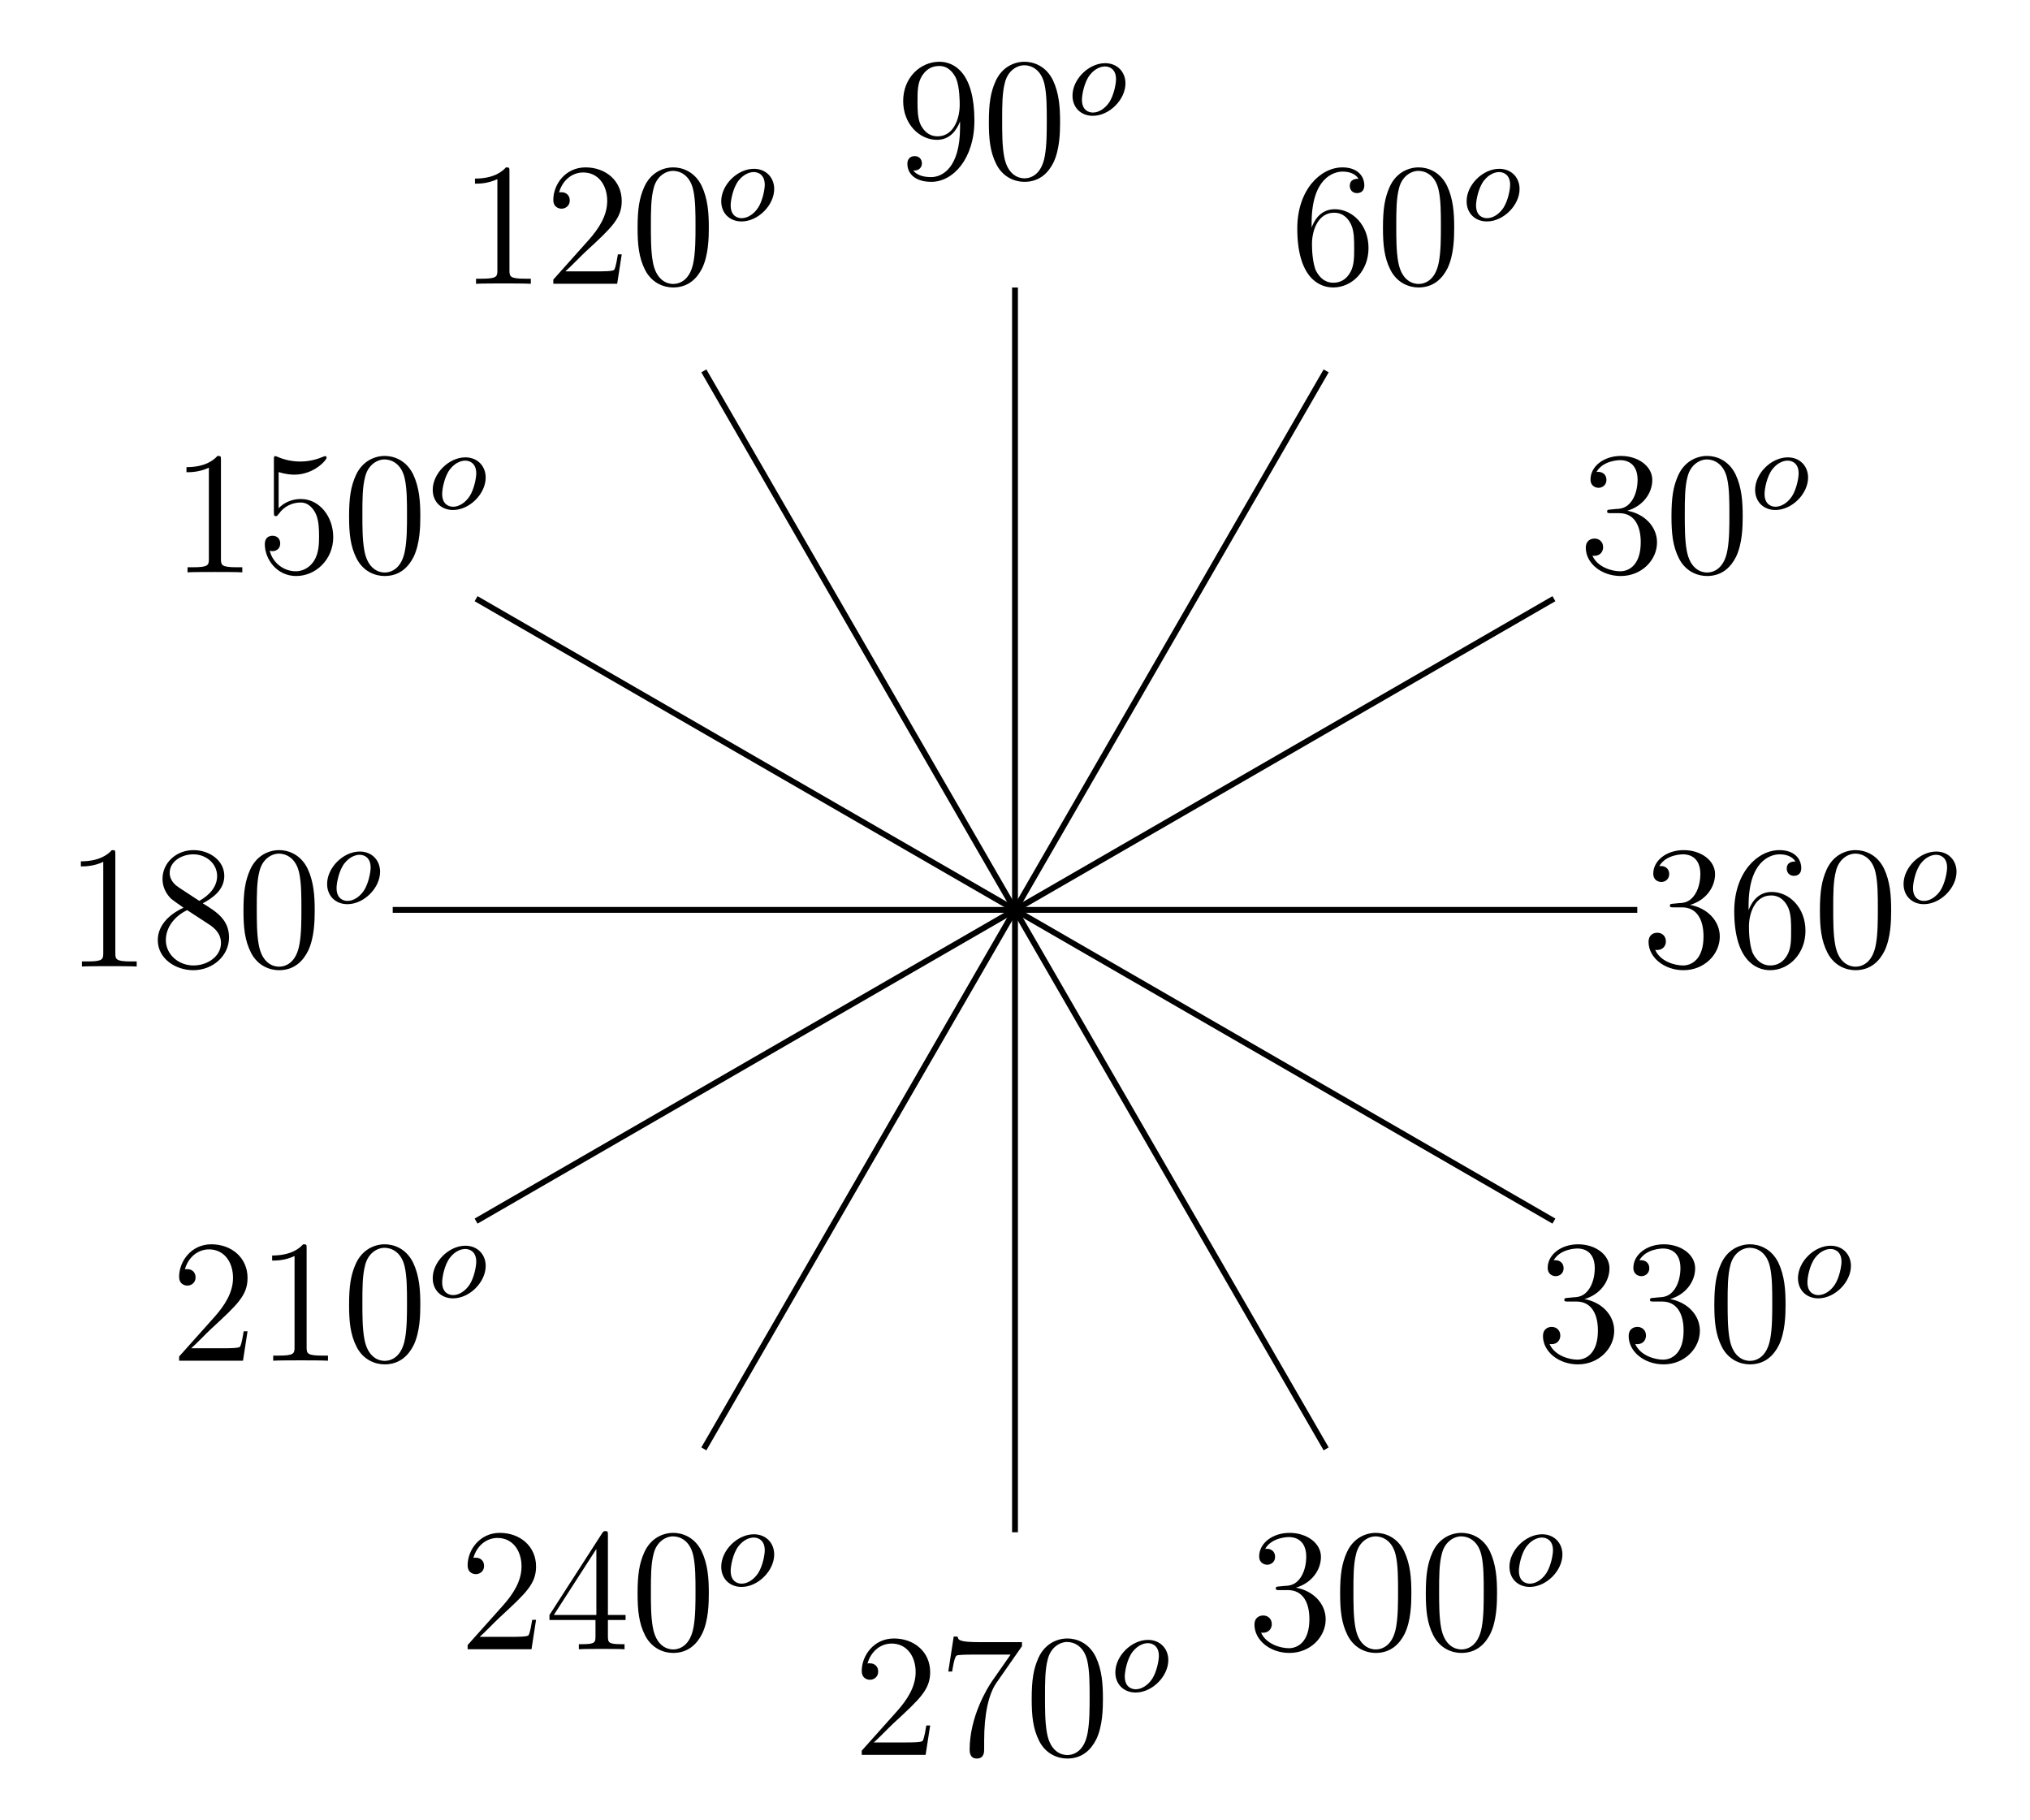 <?xml version='1.0' encoding='UTF-8'?>
<!-- This file was generated by dvisvgm 3.2.1 -->
<svg version='1.1' xmlns='http://www.w3.org/2000/svg' xmlns:xlink='http://www.w3.org/1999/xlink' width='138.67pt' height='124.289pt' viewBox='-.5 -123.789 138.67 124.289'>
<defs>
<path id='g11-111' d='M3.969-2.136C3.969-2.917 3.411-3.515 2.582-3.515C1.451-3.515 .351-2.415 .351-1.299C.351-.486 .925 .08 1.737 .08C2.877 .08 3.969-1.036 3.969-2.136ZM3.324-2.423C3.324-2.104 3.18-1.347 2.877-.869C2.582-.414 2.144-.143 1.745-.143C1.467-.143 .996-.287 .996-1.02C.996-1.347 1.148-2.208 1.53-2.702C1.921-3.204 2.359-3.292 2.574-3.292C2.901-3.292 3.324-3.092 3.324-2.423Z'/>
<path id='g15-48' d='M5.356-3.826C5.356-4.818 5.296-5.786 4.866-6.695C4.376-7.687 3.515-7.95 2.929-7.95C2.236-7.95 1.387-7.603 .944-6.611C.61-5.858 .49-5.117 .49-3.826C.49-2.666 .574-1.793 1.004-.944C1.47-.036 2.295 .251 2.917 .251C3.957 .251 4.555-.371 4.902-1.064C5.332-1.961 5.356-3.132 5.356-3.826ZM4.447-3.969C4.447-3.168 4.447-2.26 4.316-1.53C4.089-.215 3.335 .012 2.917 .012C2.534 .012 1.757-.203 1.53-1.506C1.399-2.224 1.399-3.132 1.399-3.969C1.399-4.949 1.399-5.834 1.59-6.539C1.793-7.34 2.403-7.711 2.917-7.711C3.371-7.711 4.065-7.436 4.292-6.408C4.447-5.727 4.447-4.782 4.447-3.969Z'/>
<path id='g15-49' d='M4.902 0V-.347H4.531C3.479-.347 3.443-.49 3.443-.921V-7.663C3.443-7.938 3.443-7.95 3.204-7.95C2.917-7.627 2.319-7.185 1.088-7.185V-6.838C1.363-6.838 1.961-6.838 2.618-7.149V-.921C2.618-.49 2.582-.347 1.53-.347H1.16V0C1.482-.024 2.642-.024 3.037-.024S4.579-.024 4.902 0Z'/>
<path id='g15-50' d='M5.26-2.008H4.997C4.961-1.805 4.866-1.148 4.746-.956C4.663-.849 3.981-.849 3.622-.849H1.411C1.733-1.124 2.463-1.889 2.774-2.176C4.591-3.85 5.26-4.471 5.26-5.655C5.26-7.03 4.172-7.95 2.786-7.95S.586-6.767 .586-5.738C.586-5.129 1.112-5.129 1.148-5.129C1.399-5.129 1.71-5.308 1.71-5.691C1.71-6.025 1.482-6.253 1.148-6.253C1.04-6.253 1.016-6.253 .98-6.241C1.207-7.054 1.853-7.603 2.63-7.603C3.646-7.603 4.268-6.755 4.268-5.655C4.268-4.639 3.682-3.754 3.001-2.989L.586-.287V0H4.949L5.26-2.008Z'/>
<path id='g15-51' d='M5.356-2.044C5.356-3.144 4.471-4.005 3.324-4.208C4.364-4.507 5.033-5.38 5.033-6.312C5.033-7.257 4.053-7.95 2.893-7.95C1.698-7.95 .813-7.221 .813-6.348C.813-5.87 1.184-5.774 1.363-5.774C1.614-5.774 1.901-5.954 1.901-6.312C1.901-6.695 1.614-6.862 1.351-6.862C1.279-6.862 1.255-6.862 1.219-6.85C1.674-7.663 2.798-7.663 2.857-7.663C3.252-7.663 4.029-7.484 4.029-6.312C4.029-6.085 3.993-5.416 3.646-4.902C3.288-4.376 2.881-4.34 2.558-4.328L2.2-4.292C1.997-4.28 1.949-4.268 1.949-4.16C1.949-4.041 2.008-4.041 2.224-4.041H2.774C3.79-4.041 4.244-3.204 4.244-2.056C4.244-.49 3.431-.072 2.845-.072C2.271-.072 1.291-.347 .944-1.136C1.327-1.076 1.674-1.291 1.674-1.722C1.674-2.068 1.423-2.307 1.088-2.307C.801-2.307 .49-2.14 .49-1.686C.49-.622 1.554 .251 2.881 .251C4.304 .251 5.356-.837 5.356-2.044Z'/>
<path id='g15-52' d='M5.523-1.997V-2.343H4.316V-7.783C4.316-8.01 4.316-8.07 4.148-8.07C4.053-8.07 4.017-8.07 3.921-7.926L.323-2.343V-1.997H3.467V-.909C3.467-.466 3.443-.347 2.57-.347H2.331V0C2.606-.024 3.551-.024 3.885-.024S5.177-.024 5.452 0V-.347H5.212C4.352-.347 4.316-.466 4.316-.909V-1.997H5.523ZM3.527-2.343H.622L3.527-6.85V-2.343Z'/>
<path id='g15-53' d='M5.26-2.403C5.26-3.826 4.304-5.009 3.049-5.009C2.367-5.009 1.841-4.71 1.53-4.376V-6.85C2.044-6.683 2.463-6.671 2.594-6.671C3.945-6.671 4.806-7.663 4.806-7.831C4.806-7.878 4.782-7.938 4.71-7.938C4.71-7.938 4.663-7.938 4.555-7.89C3.885-7.603 3.312-7.568 3.001-7.568C2.212-7.568 1.65-7.807 1.423-7.902C1.339-7.938 1.303-7.938 1.303-7.938C1.207-7.938 1.207-7.867 1.207-7.675V-4.125C1.207-3.909 1.207-3.838 1.351-3.838C1.411-3.838 1.423-3.85 1.542-3.993C1.877-4.483 2.439-4.77 3.037-4.77C3.67-4.77 3.981-4.184 4.077-3.981C4.28-3.515 4.292-2.929 4.292-2.475S4.292-1.339 3.957-.801C3.694-.371 3.228-.072 2.702-.072C1.913-.072 1.136-.61 .921-1.482C.98-1.459 1.052-1.447 1.112-1.447C1.315-1.447 1.638-1.566 1.638-1.973C1.638-2.307 1.411-2.499 1.112-2.499C.897-2.499 .586-2.391 .586-1.925C.586-.909 1.399 .251 2.726 .251C4.077 .251 5.26-.885 5.26-2.403Z'/>
<path id='g15-54' d='M5.356-2.439C5.356-4.029 4.244-5.093 3.049-5.093C1.985-5.093 1.59-4.172 1.47-3.838V-4.16C1.47-7.185 2.941-7.663 3.587-7.663C4.017-7.663 4.447-7.532 4.674-7.173C4.531-7.173 4.077-7.173 4.077-6.683C4.077-6.42 4.256-6.193 4.567-6.193C4.866-6.193 5.069-6.372 5.069-6.719C5.069-7.34 4.615-7.95 3.575-7.95C2.068-7.95 .49-6.408 .49-3.778C.49-.49 1.925 .251 2.941 .251C4.244 .251 5.356-.885 5.356-2.439ZM4.376-2.451C4.376-1.841 4.376-1.303 4.148-.849C3.85-.275 3.419-.072 2.941-.072C2.188-.072 1.829-.741 1.722-.992C1.614-1.303 1.494-1.889 1.494-2.726C1.494-3.67 1.925-4.854 3.001-4.854C3.658-4.854 4.005-4.411 4.184-4.005C4.376-3.563 4.376-2.965 4.376-2.451Z'/>
<path id='g15-55' d='M5.679-7.424V-7.699H2.798C1.351-7.699 1.327-7.855 1.279-8.082H1.016L.646-5.691H.909C.944-5.906 1.052-6.647 1.207-6.779C1.303-6.85 2.2-6.85 2.367-6.85H4.902L3.634-5.033C3.312-4.567 2.104-2.606 2.104-.359C2.104-.227 2.104 .251 2.594 .251C3.096 .251 3.096-.215 3.096-.371V-.968C3.096-2.75 3.383-4.136 3.945-4.937L5.679-7.424Z'/>
<path id='g15-56' d='M5.356-1.985C5.356-3.204 4.495-3.742 3.563-4.316C4.16-4.639 5.033-5.189 5.033-6.193C5.033-7.233 4.029-7.95 2.929-7.95C1.745-7.95 .813-7.077 .813-5.99C.813-5.583 .933-5.177 1.267-4.77C1.399-4.615 1.411-4.603 2.248-4.017C1.088-3.479 .49-2.678 .49-1.805C.49-.538 1.698 .251 2.917 .251C4.244 .251 5.356-.729 5.356-1.985ZM4.543-6.181C4.543-5.452 4.017-4.866 3.324-4.483L1.937-5.392C1.781-5.499 1.303-5.81 1.303-6.396C1.303-7.173 2.116-7.663 2.917-7.663C3.778-7.663 4.543-7.042 4.543-6.181ZM4.806-1.602C4.806-.693 3.885-.072 2.929-.072C1.913-.072 1.04-.813 1.04-1.805C1.04-2.738 1.722-3.491 2.499-3.85L3.945-2.905C4.256-2.702 4.806-2.331 4.806-1.602Z'/>
<path id='g15-57' d='M5.356-3.933C5.356-7.149 4.017-7.95 2.965-7.95C1.65-7.95 .49-6.85 .49-5.272S1.602-2.618 2.798-2.618C3.682-2.618 4.136-3.264 4.376-3.873V-3.479C4.376-.658 3.12-.072 2.403-.072C2.116-.072 1.482-.108 1.184-.526H1.255C1.339-.502 1.769-.574 1.769-1.016C1.769-1.279 1.59-1.506 1.279-1.506S.777-1.303 .777-.992C.777-.251 1.375 .251 2.415 .251C3.909 .251 5.356-1.339 5.356-3.933ZM4.352-5.009C4.352-4.005 3.897-2.857 2.845-2.857C2.092-2.857 1.769-3.467 1.662-3.694C1.47-4.148 1.47-4.722 1.47-5.26C1.47-5.93 1.47-6.504 1.781-6.994C1.997-7.317 2.319-7.663 2.965-7.663C3.646-7.663 3.993-7.066 4.113-6.791C4.352-6.205 4.352-5.189 4.352-5.009Z'/>
</defs>
<g id='page16'>
<g stroke-miterlimit='10' transform='matrix(.996 0 0 -.996 68.835 -61.645)' fill='#000' stroke='#000' stroke-width='0.4'>
<path d='M0 0L36.961 21.34' fill='none'/>
<path d='M46.817 27.03' fill='none'/>
<g transform='matrix(1.004 0 0 -1.004 -30.455 -38.745)' stroke='none' fill='#000'>
<use x='68.835' y='-61.645' xlink:href='#g15-51'/>
<use x='74.688' y='-61.645' xlink:href='#g15-48'/>
<use x='80.541' y='-65.983' xlink:href='#g11-111'/>
</g>
<path d='M0 0L21.34 36.961' fill='none'/>
<path d='M27.03 46.817' fill='none'/>
<g transform='matrix(1.004 0 0 -1.004 -50.242 -18.958)' stroke='none' fill='#000'>
<use x='68.835' y='-61.645' xlink:href='#g15-54'/>
<use x='74.688' y='-61.645' xlink:href='#g15-48'/>
<use x='80.541' y='-65.983' xlink:href='#g11-111'/>
</g>
<path d='M0 0V42.679' fill='none'/>
<path d='M0 54.06' fill='none'/>
<g transform='matrix(1.004 0 0 -1.004 -77.272 -11.715)' stroke='none' fill='#000'>
<use x='68.835' y='-61.645' xlink:href='#g15-57'/>
<use x='74.688' y='-61.645' xlink:href='#g15-48'/>
<use x='80.541' y='-65.983' xlink:href='#g11-111'/>
</g>
<path d='M0 0L-21.34 36.961' fill='none'/>
<path d='M-27.03 46.817' fill='none'/>
<g transform='matrix(1.004 0 0 -1.004 -107.24 -18.958)' stroke='none' fill='#000'>
<use x='68.835' y='-61.645' xlink:href='#g15-49'/>
<use x='74.688' y='-61.645' xlink:href='#g15-50'/>
<use x='80.541' y='-61.645' xlink:href='#g15-48'/>
<use x='86.394' y='-65.983' xlink:href='#g11-111'/>
</g>
<path d='M0 0L-36.961 21.34' fill='none'/>
<path d='M-46.817 27.03' fill='none'/>
<g transform='matrix(1.004 0 0 -1.004 -127.027 -38.745)' stroke='none' fill='#000'>
<use x='68.835' y='-61.645' xlink:href='#g15-49'/>
<use x='74.688' y='-61.645' xlink:href='#g15-53'/>
<use x='80.541' y='-61.645' xlink:href='#g15-48'/>
<use x='86.394' y='-65.983' xlink:href='#g11-111'/>
</g>
<path d='M0 0H-42.679' fill='none'/>
<path d='M-54.06 0' fill='none'/>
<g transform='matrix(1.004 0 0 -1.004 -134.27 -65.775)' stroke='none' fill='#000'>
<use x='68.835' y='-61.645' xlink:href='#g15-49'/>
<use x='74.688' y='-61.645' xlink:href='#g15-56'/>
<use x='80.541' y='-61.645' xlink:href='#g15-48'/>
<use x='86.394' y='-65.983' xlink:href='#g11-111'/>
</g>
<path d='M0 0L-36.961-21.34' fill='none'/>
<path d='M-46.817-27.03' fill='none'/>
<g transform='matrix(1.004 0 0 -1.004 -127.027 -92.805)' stroke='none' fill='#000'>
<use x='68.835' y='-61.645' xlink:href='#g15-50'/>
<use x='74.688' y='-61.645' xlink:href='#g15-49'/>
<use x='80.541' y='-61.645' xlink:href='#g15-48'/>
<use x='86.394' y='-65.983' xlink:href='#g11-111'/>
</g>
<path d='M0 0L-21.34-36.961' fill='none'/>
<path d='M-27.03-46.817' fill='none'/>
<g transform='matrix(1.004 0 0 -1.004 -107.24 -112.593)' stroke='none' fill='#000'>
<use x='68.835' y='-61.645' xlink:href='#g15-50'/>
<use x='74.688' y='-61.645' xlink:href='#g15-52'/>
<use x='80.541' y='-61.645' xlink:href='#g15-48'/>
<use x='86.394' y='-65.983' xlink:href='#g11-111'/>
</g>
<path d='M0 0V-42.679' fill='none'/>
<path d='M0-54.06' fill='none'/>
<g transform='matrix(1.004 0 0 -1.004 -80.21 -119.835)' stroke='none' fill='#000'>
<use x='68.835' y='-61.645' xlink:href='#g15-50'/>
<use x='74.688' y='-61.645' xlink:href='#g15-55'/>
<use x='80.541' y='-61.645' xlink:href='#g15-48'/>
<use x='86.394' y='-65.983' xlink:href='#g11-111'/>
</g>
<path d='M0 0L21.34-36.961' fill='none'/>
<path d='M27.03-46.817' fill='none'/>
<g transform='matrix(1.004 0 0 -1.004 -53.18 -112.593)' stroke='none' fill='#000'>
<use x='68.835' y='-61.645' xlink:href='#g15-51'/>
<use x='74.688' y='-61.645' xlink:href='#g15-48'/>
<use x='80.541' y='-61.645' xlink:href='#g15-48'/>
<use x='86.394' y='-65.983' xlink:href='#g11-111'/>
</g>
<path d='M0 0L36.961-21.34' fill='none'/>
<path d='M46.817-27.03' fill='none'/>
<g transform='matrix(1.004 0 0 -1.004 -33.392 -92.805)' stroke='none' fill='#000'>
<use x='68.835' y='-61.645' xlink:href='#g15-51'/>
<use x='74.688' y='-61.645' xlink:href='#g15-51'/>
<use x='80.541' y='-61.645' xlink:href='#g15-48'/>
<use x='86.394' y='-65.983' xlink:href='#g11-111'/>
</g>
<path d='M0 0H42.679' fill='none'/>
<path d='M54.06 0' fill='none'/>
<g transform='matrix(1.004 0 0 -1.004 -26.15 -65.775)' stroke='none' fill='#000'>
<use x='68.835' y='-61.645' xlink:href='#g15-51'/>
<use x='74.688' y='-61.645' xlink:href='#g15-54'/>
<use x='80.541' y='-61.645' xlink:href='#g15-48'/>
<use x='86.394' y='-65.983' xlink:href='#g11-111'/>
</g>
</g>
</g>
</svg>